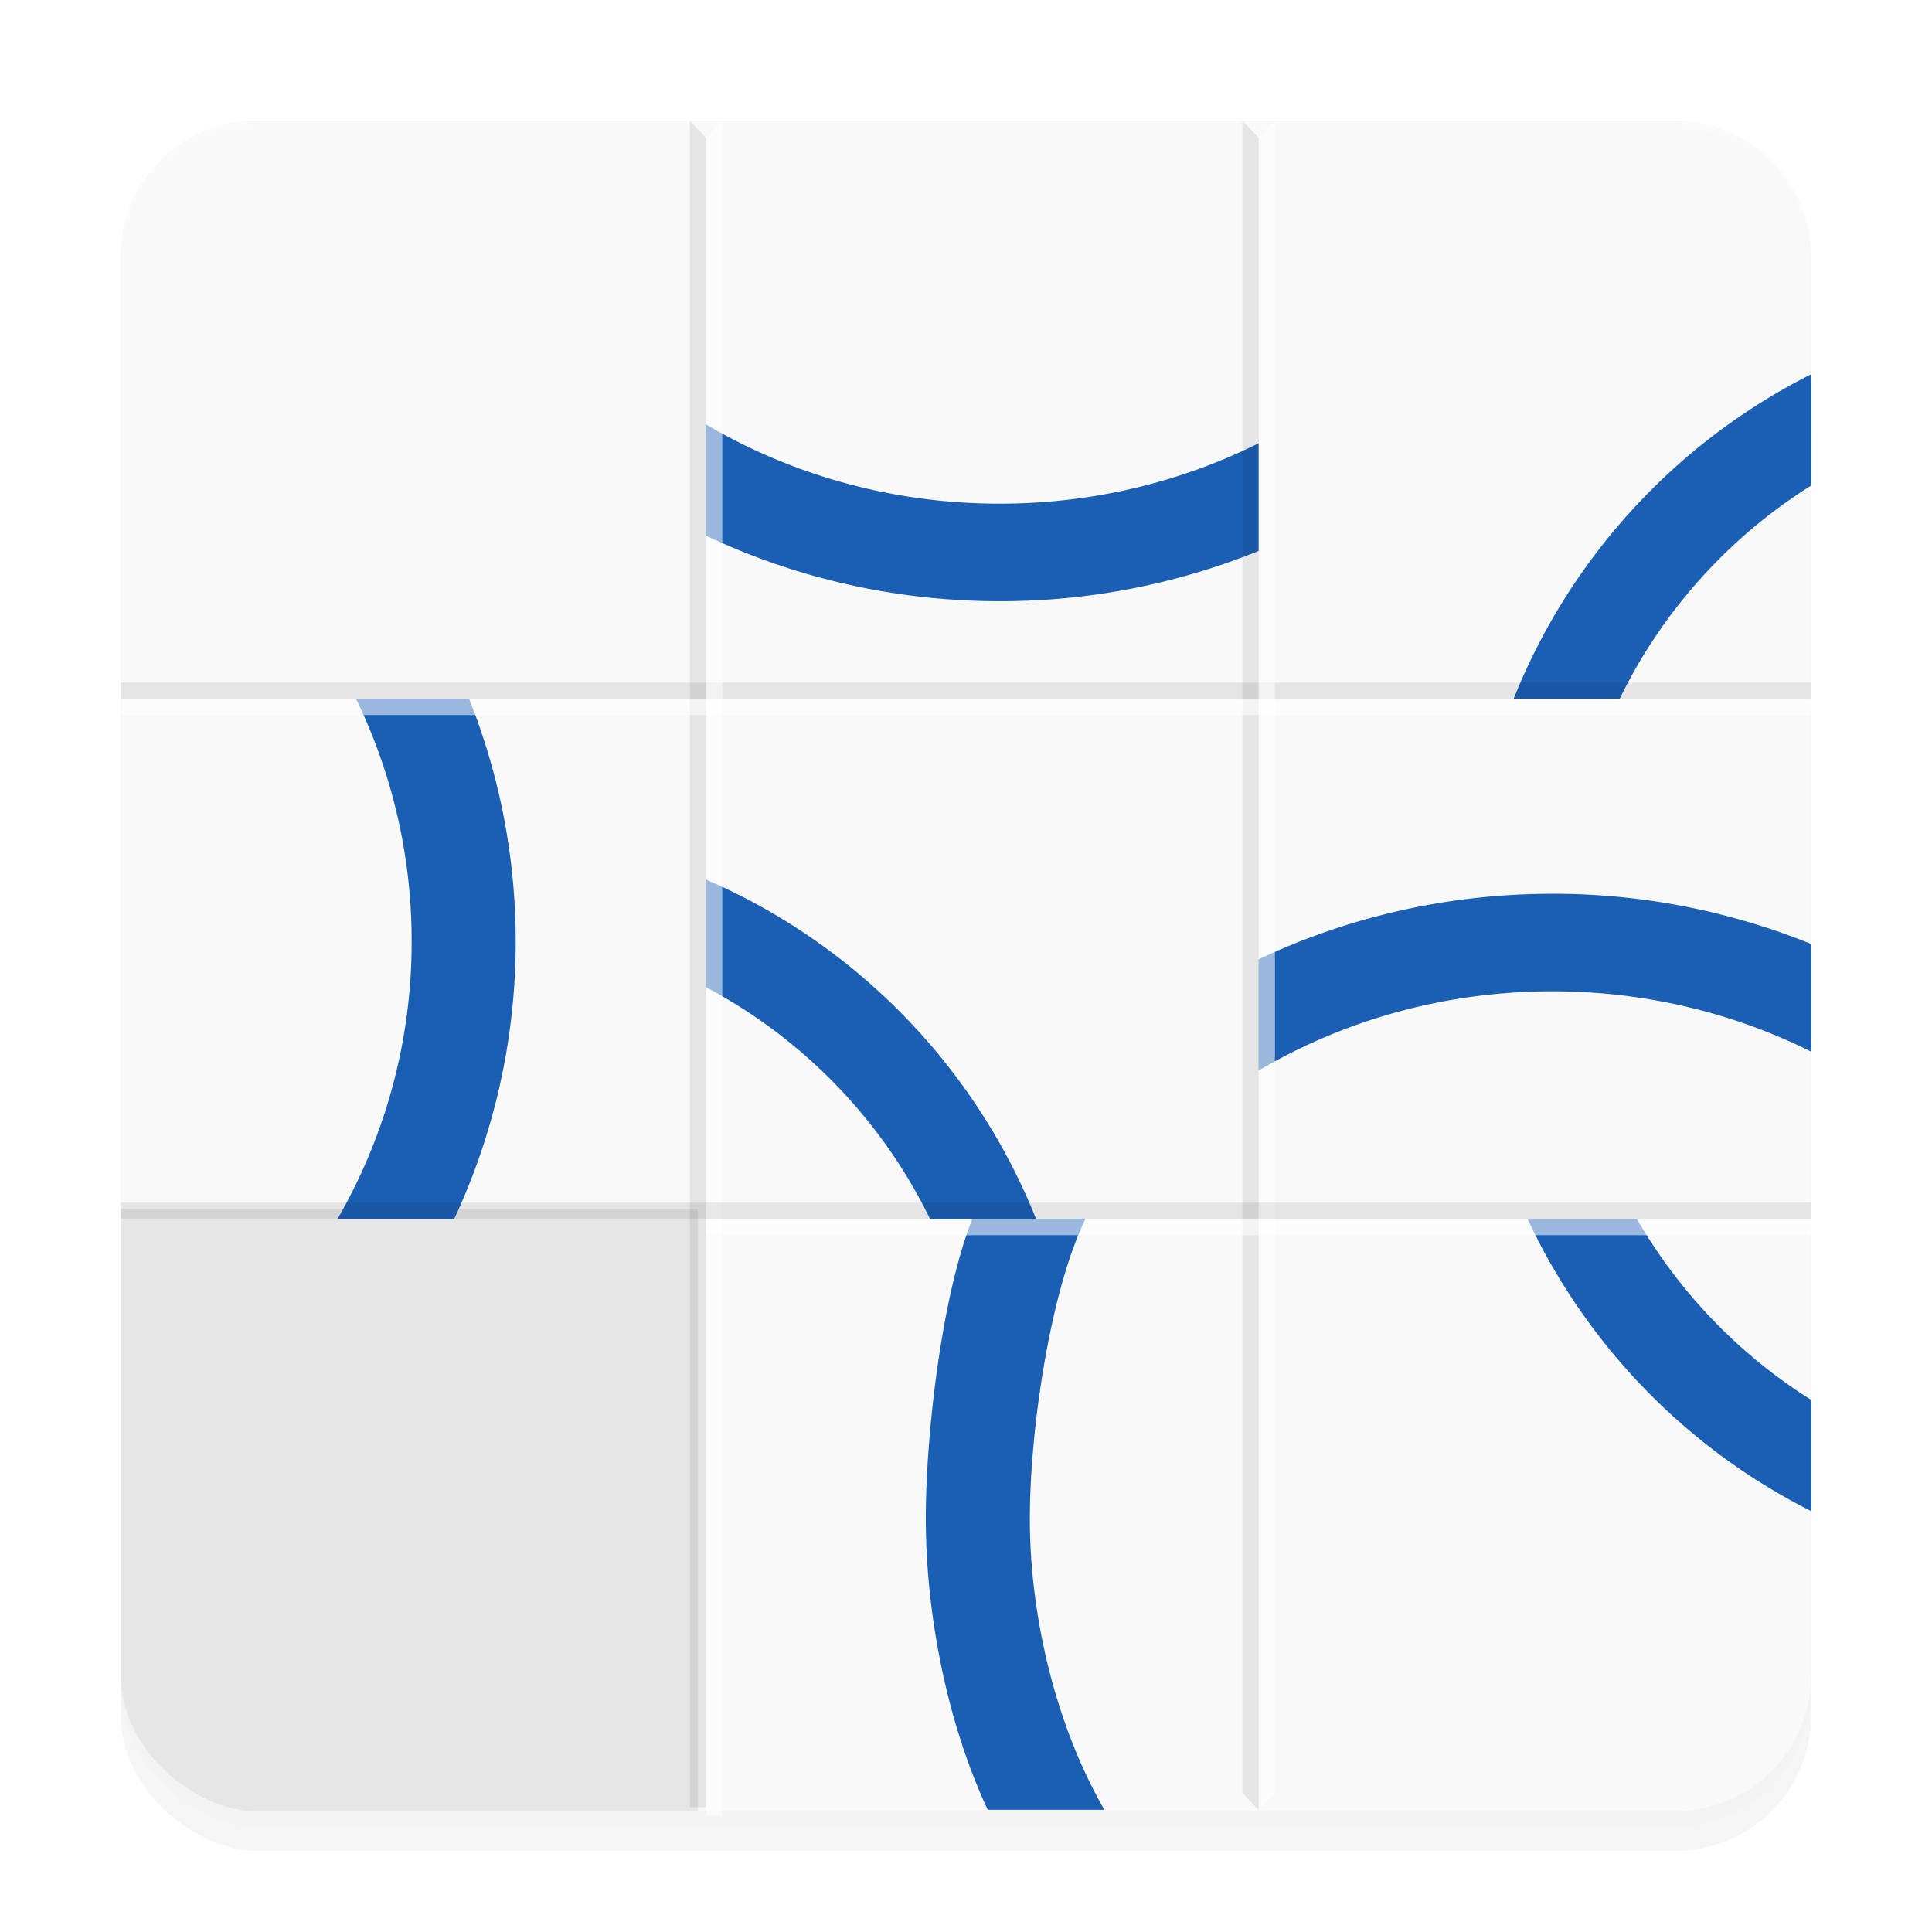 <svg xmlns="http://www.w3.org/2000/svg" width="512" height="512" enable-background="new" version="1.0"><defs><filter id="b" width="1.048" height="1.048" x="-.024" y="-.024" color-interpolation-filters="sRGB"><feGaussianBlur stdDeviation="4.453"/></filter><filter id="a" width="1.096" height="1.096" x="-.048" y="-.048" color-interpolation-filters="sRGB"><feGaussianBlur stdDeviation="8.96"/></filter></defs><rect width="448" height="448" x="-256" y="-688" filter="url(#a)" opacity=".2" rx="36" ry="36" style="mix-blend-mode:normal" transform="matrix(0 -1 -1 0 -208 234.5)"/><rect width="448" height="448" x="-256" y="-688" filter="url(#b)" opacity=".1" rx="36" ry="36" transform="matrix(0 -1 -1 0 -208 228)"/><rect width="448" height="448" x="-480" y="-480" fill="#e6e6e6" rx="36" ry="36" transform="scale(1 -1)rotate(90)"/><path fill="#f9f9f9" d="M68 32c-19.944 0-36 16.056-36 36v252.35h152.97V480H444c19.944 0 36-16.056 36-36V68c0-19.944-16.056-36-36-36z"/><path fill="#fff" d="M68 32c-19.944 0-36 16.056-36 36v2c0-19.944 16.056-36 36-36h376c19.944 0 36 16.056 36 36v-2c0-19.944-16.056-36-36-36z" opacity=".2"/><path fill="#1a5fb4" d="M480.03 99.159a164.63 164.63 0 0 0-78.891 86.02h28.091a138 138 0 0 1 50.801-56.539zM187.11 233.09v28.539a137.95 137.95 0 0 1 59.416 61.518h28.091a164.6 164.6 0 0 0-87.507-90.057m224.27 3.77c-27.961 0-54.38 6.28-77.81 17.363v29.482c22.529-13.294 49.185-21 77.81-21 24.834 0 48.186 5.807 68.652 16.02v-28.539a182.2 182.2 0 0 0-68.656-13.328zM187.11 112.48v29.481c23.434 11.084 49.849 17.364 77.81 17.364a182.2 182.2 0 0 0 68.652-13.328v-28.539c-20.466 10.21-43.818 16.02-68.656 16.02-28.62 0-55.276-7.706-77.806-21zm217.74 210.61a164.72 164.72 0 0 0 75.182 77.4v-29.478a138 138 0 0 1-46.2-47.923z"/><path fill-opacity=".081" d="M480.03 180.88v4.308h-448v-4.308z"/><path fill="#1a5fb4" d="M94.357 185.19a146.8 146.8 0 0 1 14.732 64.327 146.6 146.6 0 0 1-19.639 73.52h30.916a173.5 173.5 0 0 0 16.3-73.52 173.6 173.6 0 0 0-12.346-64.327zm163.33 137.85c-8.158 20.465-12.344 57.277-12.337 79.308-.016 25.404 5.657 54.247 16.406 77.265h30.916c-12.905-22.35-19.792-51.457-19.753-77.265 0-23.089 5.299-59.889 14.732-79.308z"/><path fill="#fff" fill-opacity=".555" d="m187.11 36.63 4.308-4.68v449.23h-4.308z"/><path fill-opacity=".081" d="m182.8 31.95 4.308 4.545v442.45H182.8z"/><path fill="#fff" fill-opacity=".555" d="m333.57 36.567 4.308-4.616v443.16l-4.308 4.616z"/><path fill-opacity=".081" d="m329.26 31.95 4.308 4.616v443.16l-4.308-4.616z"/><path fill="#fff" fill-opacity=".555" d="M480.03 185.19v4.308h-448v-4.308zm0 137.85v4.308H187.11v-4.308z"/><path fill-opacity=".081" d="M480.03 318.72v4.308h-448v-4.308z"/></svg>